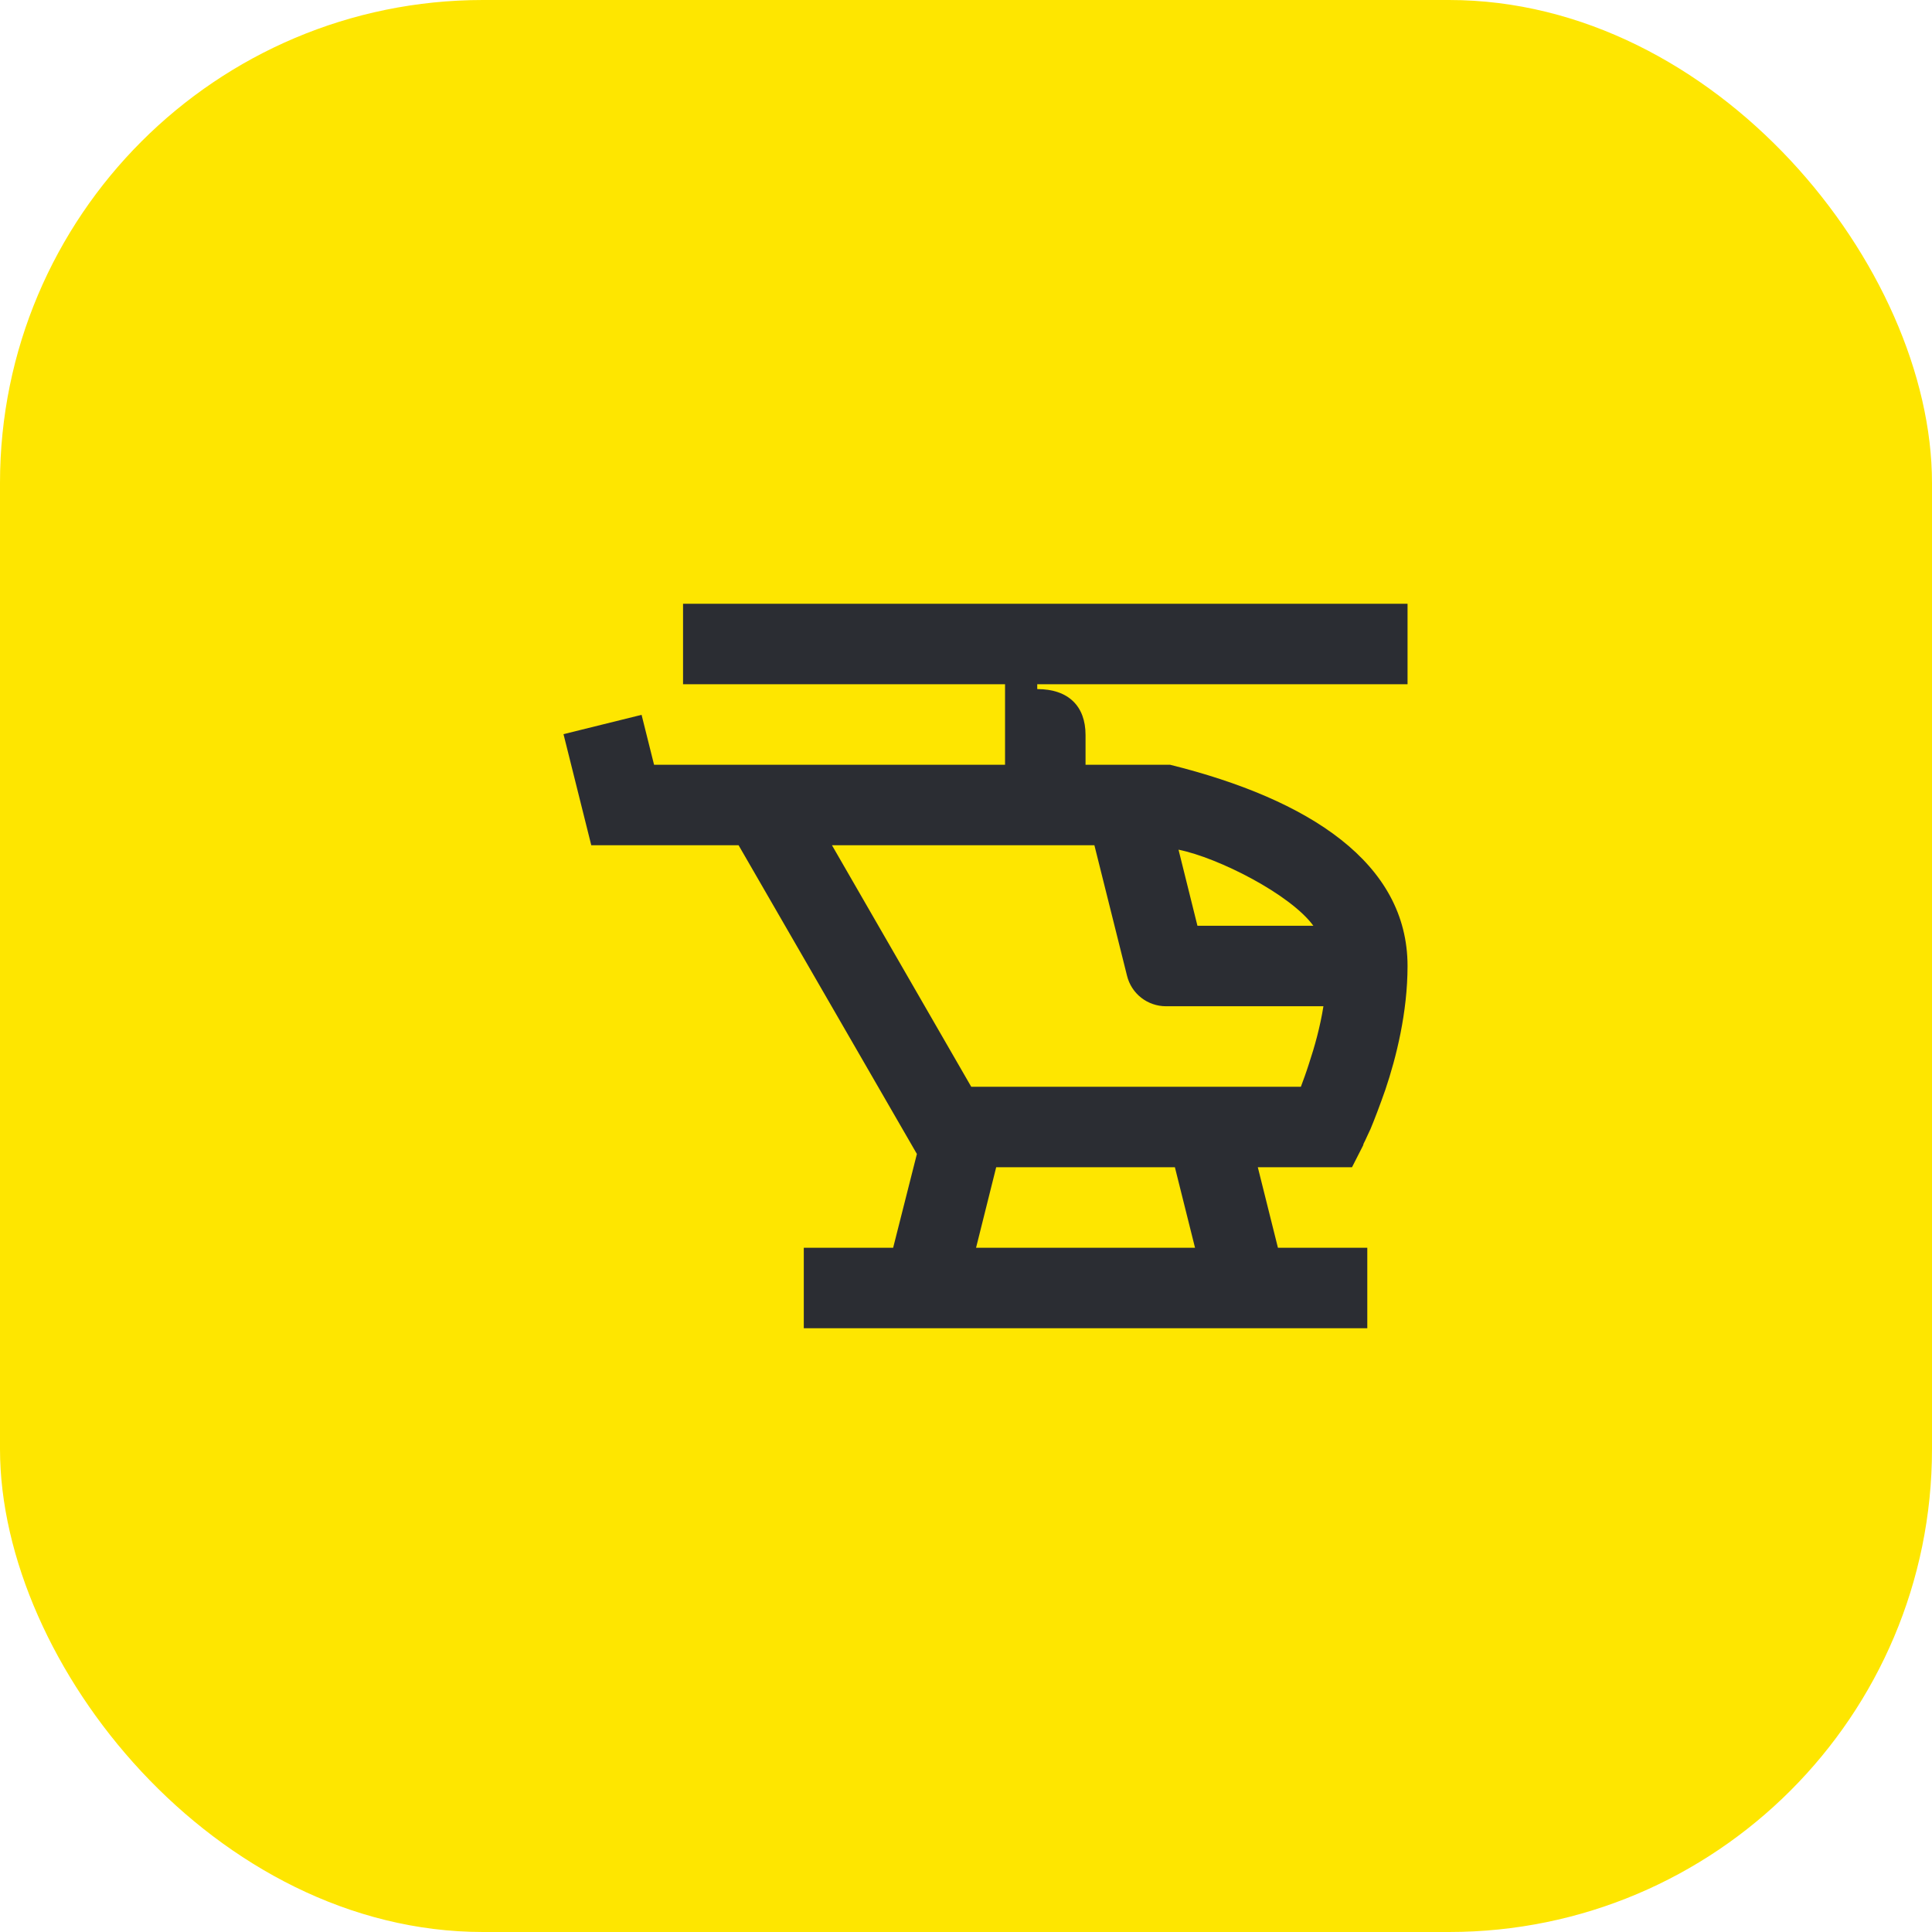 <svg width="48" height="48" viewBox="0 0 48 48" fill="none" xmlns="http://www.w3.org/2000/svg">
<rect width="48" height="48" rx="12" fill="#FEE600"/>
<path d="M34.97 17V15H16.97V17H24.97V19H16.25L15.94 17.76L14 18.24L14.69 21H18.35L22.78 28.67L22.19 31H19.97V33H33.97V31H31.75L31.25 29H33.59L33.87 28.45V28.44L33.88 28.41C33.89 28.39 33.9 28.37 33.92 28.33C33.95 28.27 33.99 28.17 34.05 28.05C34.15 27.81 34.28 27.47 34.42 27.07C34.69 26.27 34.97 25.15 34.97 24C34.97 21.44 32.53 19.86 29.07 19H26.97V18.26C26.97 17.55 26.55 17.12 25.77 17.12V17H34.97ZM24.25 31L24.75 29H29.19L29.69 31H24.25ZM32.63 23H29.75L29.28 21.11C30.27 21.31 32.06 22.22 32.63 23ZM27.19 21L28 24.24C28.11 24.69 28.51 25 28.97 25H32.88C32.8 25.51 32.66 26.01 32.52 26.43C32.45 26.65 32.38 26.84 32.32 27H24.13L20.67 21H27.19Z" fill="#2B2D33"/>
</svg>
